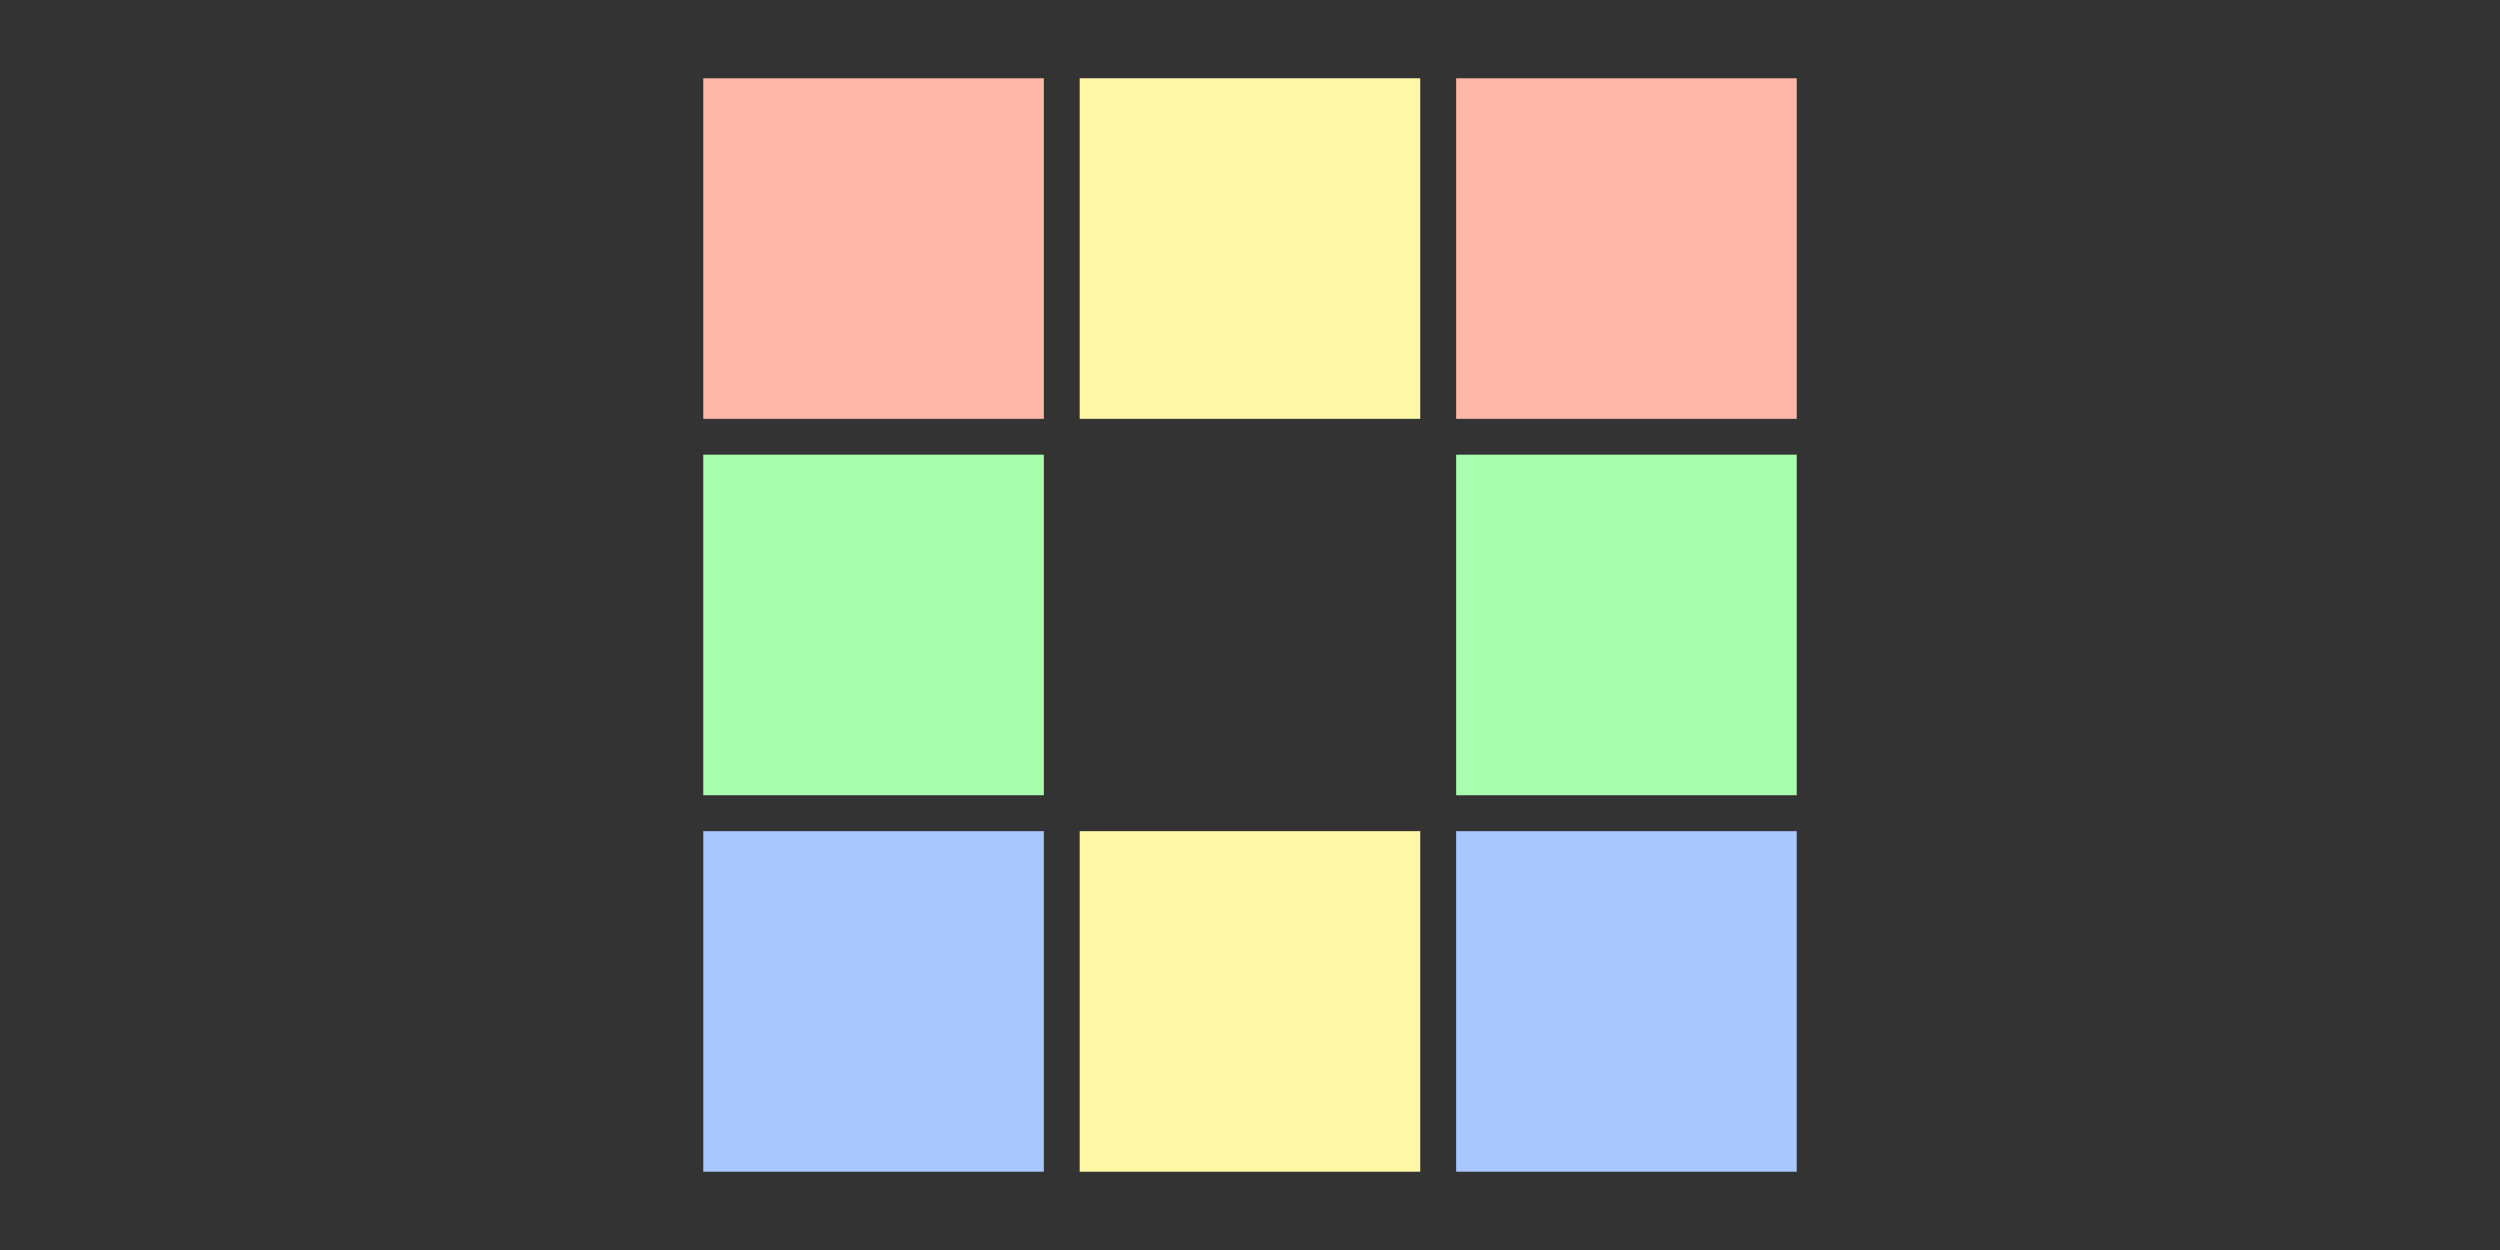 <?xml version="1.0" encoding="UTF-8" standalone="no"?><!DOCTYPE svg PUBLIC "-//W3C//DTD SVG 1.1//EN" "http://www.w3.org/Graphics/SVG/1.1/DTD/svg11.dtd"><svg width="100%" height="100%" viewBox="0 0 32 16" version="1.1" xmlns="http://www.w3.org/2000/svg" xmlns:xlink="http://www.w3.org/1999/xlink" xml:space="preserve" xmlns:serif="http://www.serif.com/" style="fill-rule:evenodd;clip-rule:evenodd;stroke-linejoin:round;stroke-miterlimit:2;"><rect x="0" y="0" width="32" height="16" fill="#333333" stroke="none"/><rect id="Techno_Single8" x="0" y="0" width="32" height="16" style="fill:none;"/><g id="Layer2"><rect id="rect4136" x="9.002" y="1.002" width="4.359" height="4.359" style="fill:#ffb8a8;"/><rect id="rect4136-1" x="13.82" y="1.002" width="4.359" height="4.359" style="fill:#fff7a8;"/><rect id="rect4136-0" x="9.002" y="5.82" width="4.359" height="4.359" style="fill:#a8ffaf;"/><rect id="rect4136-8" x="18.639" y="5.82" width="4.359" height="4.359" style="fill:#a8ffaf;"/><rect id="rect4136-2" x="18.639" y="1.002" width="4.359" height="4.359" style="fill:#ffb8a8;"/><rect id="rect4136-7" x="9.002" y="10.639" width="4.359" height="4.359" style="fill:#a8c6ff;"/><rect id="rect4136-52" x="13.82" y="10.639" width="4.359" height="4.359" style="fill:#fff7a8;"/><rect id="rect4136-06" x="18.639" y="10.639" width="4.359" height="4.359" style="fill:#a8c6ff;"/></g></svg>